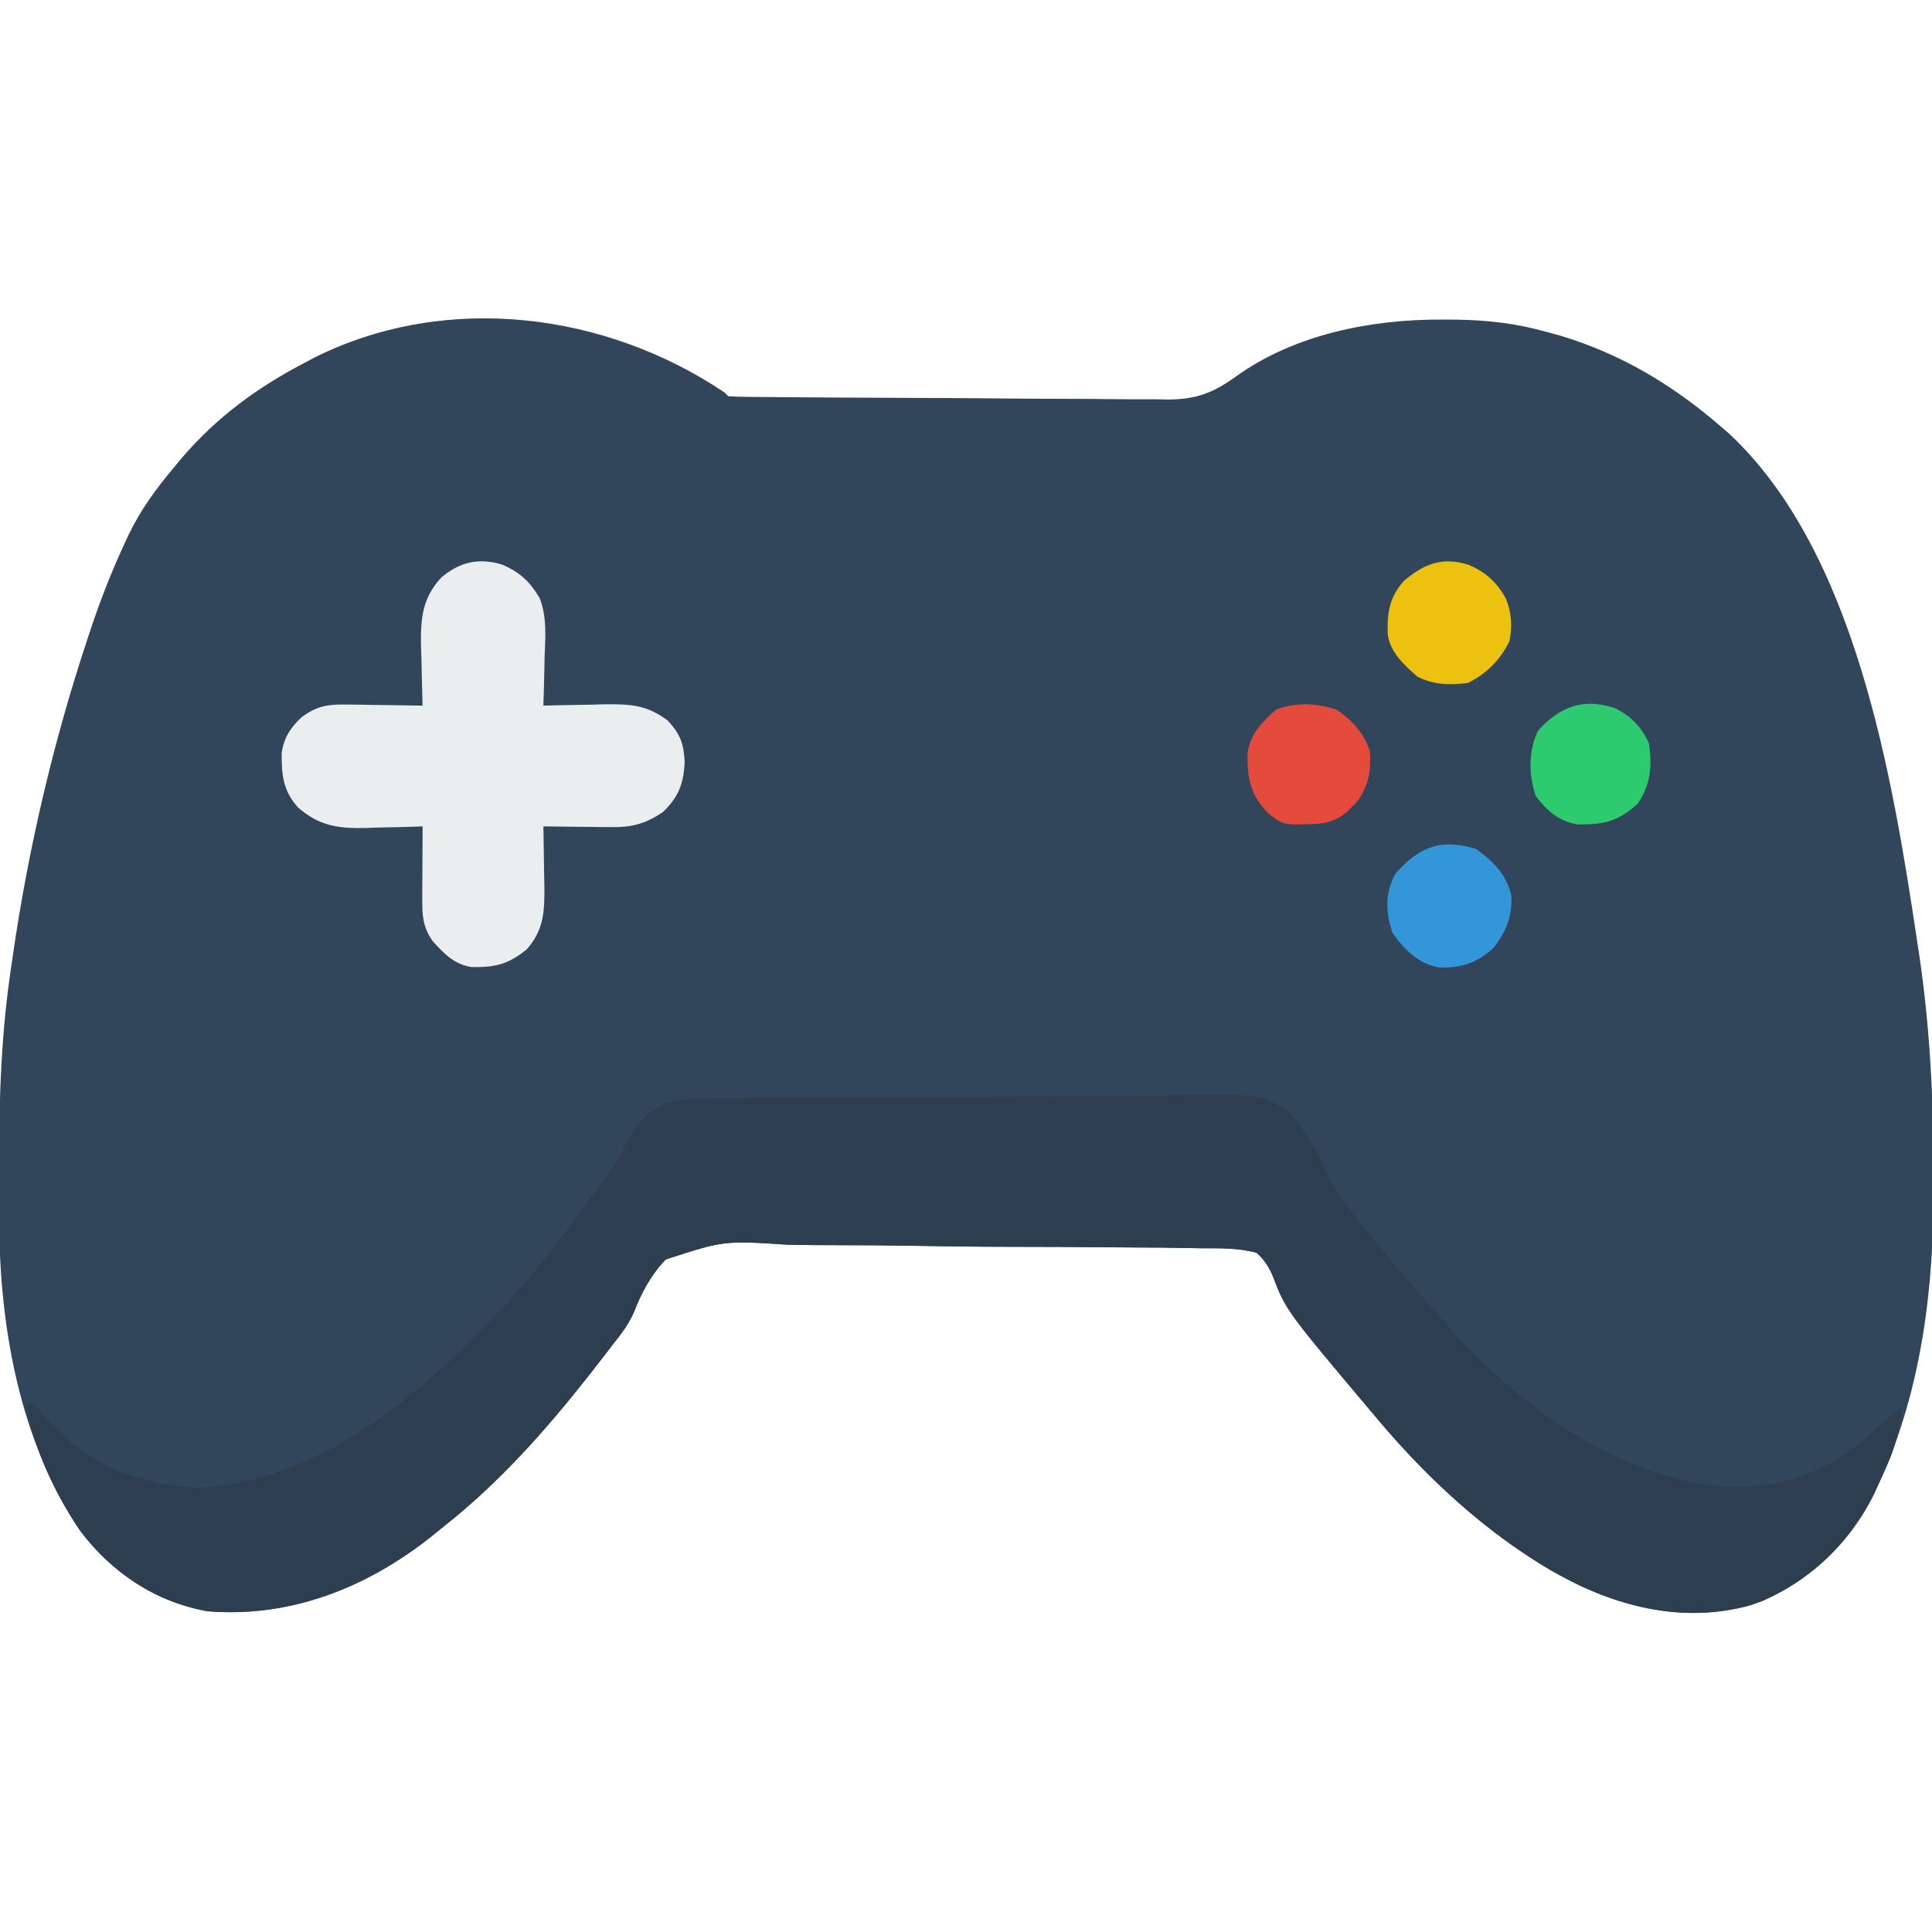 <?xml version="1.0" encoding="UTF-8"?>
<svg version="1.1" xmlns="http://www.w3.org/2000/svg" width="512" height="512">
<path d="M0 0 C0.33 0.33 0.66 0.66 1 1 C2.607 1.111 4.219 1.153 5.83 1.167 C7.398 1.185 7.398 1.185 8.998 1.202 C10.156 1.21 11.313 1.217 12.505 1.225 C14.323 1.242 14.323 1.242 16.176 1.259 C20.209 1.294 24.241 1.321 28.273 1.344 C29.303 1.35 29.303 1.35 30.354 1.356 C36.835 1.392 43.316 1.424 49.797 1.445 C58.076 1.472 66.354 1.523 74.632 1.605 C80.457 1.661 86.282 1.69 92.108 1.699 C95.583 1.706 99.058 1.723 102.533 1.771 C106.422 1.823 110.311 1.819 114.201 1.811 C115.338 1.834 116.475 1.858 117.646 1.882 C125.026 1.806 129.499 0.132 135.488 -4.192 C151.094 -15.425 171.455 -19.414 190.312 -19.312 C191.405 -19.308 192.497 -19.303 193.623 -19.298 C202.102 -19.175 209.811 -18.33 218 -16 C219.802 -15.507 219.802 -15.507 221.641 -15.004 C237.691 -10.152 251.382 -1.93 264 9 C264.745 9.643 265.49 10.286 266.258 10.949 C299.712 42.169 309.486 101.676 316 145 C316.195 146.275 316.389 147.55 316.59 148.864 C319.43 167.97 320.388 186.942 320.438 206.25 C320.447 207.762 320.447 207.762 320.456 209.305 C320.564 236.632 317.442 263.935 306 289 C305.562 289.972 305.123 290.944 304.672 291.945 C297.824 305.758 286.389 316.22 271.875 321.438 C253.331 326.513 235.274 321.355 218.93 312.142 C201.513 301.84 185.936 287.449 173 272 C172.557 271.476 172.114 270.952 171.658 270.413 C148.761 243.238 148.761 243.238 145.256 234.049 C144.112 231.488 143.083 229.898 141 228 C136.218 226.706 131.408 226.802 126.486 226.806 C124.988 226.779 123.489 226.748 121.991 226.715 C117.924 226.636 113.859 226.609 109.791 226.596 C107.246 226.586 104.702 226.565 102.157 226.54 C93.266 226.454 84.377 226.412 75.486 226.408 C67.219 226.403 58.956 226.301 50.69 226.154 C43.579 226.032 36.469 225.98 29.357 225.981 C25.115 225.98 20.877 225.952 16.636 225.852 C-0.169 224.765 -0.169 224.765 -15.556 229.76 C-19.562 233.902 -21.943 238.504 -24.05 243.82 C-25.492 247.13 -27.514 249.674 -29.75 252.5 C-30.471 253.441 -31.191 254.382 -31.934 255.352 C-32.616 256.226 -33.297 257.1 -34 258 C-34.63 258.812 -35.261 259.624 -35.91 260.461 C-47.672 275.386 -59.992 289.242 -75 301 C-75.924 301.753 -76.849 302.506 -77.801 303.281 C-94.898 316.792 -115.054 324.78 -137 323 C-150.854 320.516 -162.393 312.772 -170.801 301.609 C-186.659 278.121 -192.074 247.998 -192.203 220.105 C-192.21 219.088 -192.217 218.071 -192.224 217.023 C-192.242 213.744 -192.248 210.466 -192.25 207.188 C-192.251 206.066 -192.251 204.944 -192.252 203.788 C-192.235 186.313 -191.62 169.302 -189 152 C-188.839 150.882 -188.678 149.764 -188.512 148.612 C-184.386 120.493 -177.877 92.662 -168.938 65.688 C-168.7 64.964 -168.463 64.24 -168.218 63.494 C-165.545 55.409 -162.503 47.581 -158.906 39.859 C-158.585 39.167 -158.264 38.474 -157.933 37.761 C-154.774 31.166 -150.715 25.598 -146 20 C-145.291 19.14 -144.582 18.28 -143.852 17.395 C-134.446 6.444 -123.692 -1.41 -111 -8 C-110.109 -8.472 -109.219 -8.944 -108.301 -9.43 C-73.491 -26.595 -31.588 -21.21 0 0 Z " fill="#31465A" transform="translate(192,104)"/>
<path d="M0 0 C1.614 -0.03 3.228 -0.067 4.842 -0.108 C9.207 -0.202 13.568 -0.206 17.934 -0.188 C21.589 -0.181 25.244 -0.215 28.899 -0.249 C37.532 -0.326 46.162 -0.33 54.795 -0.287 C63.672 -0.245 72.542 -0.331 81.418 -0.48 C89.063 -0.604 96.706 -0.645 104.351 -0.623 C108.908 -0.61 113.459 -0.628 118.015 -0.726 C145.561 -1.268 145.561 -1.268 152.826 3.999 C157.419 8.883 160.301 14.308 162.863 20.459 C164.405 23.915 166.429 26.587 168.775 29.548 C169.821 30.909 169.821 30.909 170.888 32.298 C176.663 39.606 182.577 46.721 188.861 53.598 C190.696 55.628 192.456 57.7 194.212 59.798 C212.723 80.892 239.278 100.696 268.087 102.923 C283.098 103.408 295.247 99.248 306.4 89.235 C307.182 88.489 307.965 87.742 308.771 86.973 C310.749 85.122 312.763 83.5 314.962 81.923 C314.455 87.766 313.27 92.415 310.837 97.735 C310.525 98.428 310.213 99.121 309.892 99.835 C302.91 114.966 293.461 126.398 277.966 133.247 C261.849 138.981 245.211 136.354 229.933 129.289 C209.048 119.106 190.779 102.619 175.962 84.923 C175.519 84.399 175.076 83.875 174.62 83.335 C151.723 56.161 151.723 56.161 148.218 46.971 C147.074 44.411 146.045 42.821 143.962 40.923 C139.18 39.628 134.37 39.724 129.448 39.729 C127.95 39.702 126.451 39.671 124.953 39.638 C120.886 39.558 116.821 39.531 112.753 39.519 C110.208 39.509 107.664 39.488 105.119 39.463 C96.229 39.377 87.339 39.334 78.448 39.33 C70.181 39.325 61.918 39.224 53.652 39.077 C46.541 38.954 39.431 38.902 32.319 38.904 C28.077 38.903 23.839 38.875 19.598 38.775 C2.793 37.688 2.793 37.688 -12.594 42.683 C-16.599 46.825 -18.981 51.427 -21.088 56.743 C-22.53 60.052 -24.552 62.596 -26.788 65.423 C-27.869 66.834 -27.869 66.834 -28.971 68.274 C-29.653 69.148 -30.335 70.022 -31.038 70.923 C-31.668 71.735 -32.299 72.547 -32.948 73.384 C-44.71 88.309 -57.03 102.164 -72.038 113.923 C-72.962 114.675 -73.886 115.428 -74.839 116.204 C-91.936 129.715 -112.092 137.703 -134.038 135.923 C-147.892 133.439 -159.431 125.694 -167.839 114.532 C-174.58 104.547 -180.117 92.872 -182.038 80.923 C-181.378 80.923 -180.718 80.923 -180.038 80.923 C-178.628 82.427 -178.628 82.427 -176.975 84.485 C-166.228 97.027 -153.399 101.909 -137.225 103.235 C-104.099 102.006 -76.255 77.465 -54.788 54.423 C-46.305 45.131 -38.813 35.083 -31.413 24.923 C-30.911 24.236 -30.409 23.549 -29.892 22.842 C-29.391 22.147 -28.89 21.451 -28.374 20.735 C-27.616 19.701 -27.616 19.701 -26.843 18.646 C-24.925 15.872 -24.925 15.872 -23.307 12.458 C-17.738 1.606 -11.938 -0.149 0 0 Z " fill="#2C3E50" transform="translate(189.038,291.077)"/>
<path d="M0 0 C4.681 1.967 7.38 4.506 9.958 8.834 C11.983 13.986 11.464 19.427 11.27 24.875 C11.247 26.079 11.224 27.283 11.201 28.523 C11.143 31.475 11.061 34.424 10.957 37.375 C11.708 37.354 12.459 37.333 13.233 37.312 C16.661 37.228 20.09 37.176 23.52 37.125 C25.292 37.075 25.292 37.075 27.1 37.023 C33.975 36.946 38.424 37.148 43.957 41.375 C47.257 44.929 48.224 47.635 48.395 52.375 C48.139 58.038 46.753 61.673 42.582 65.625 C38.119 68.6 34.576 69.628 29.219 69.57 C28.152 69.564 27.085 69.557 25.986 69.551 C24.332 69.526 24.332 69.526 22.645 69.5 C20.961 69.486 20.961 69.486 19.244 69.473 C16.482 69.449 13.719 69.416 10.957 69.375 C10.973 70.101 10.988 70.827 11.005 71.575 C11.067 74.883 11.106 78.191 11.145 81.5 C11.17 82.642 11.195 83.784 11.221 84.961 C11.28 91.736 11.197 96.738 6.492 102.02 C1.542 105.945 -1.688 106.75 -8.02 106.656 C-12.583 106.022 -15.39 103.099 -18.355 99.812 C-20.993 96.002 -21.164 93.134 -21.141 88.613 C-21.137 87.495 -21.134 86.377 -21.131 85.225 C-21.118 83.474 -21.118 83.474 -21.105 81.688 C-21.101 80.509 -21.096 79.33 -21.092 78.115 C-21.08 75.202 -21.064 72.288 -21.043 69.375 C-22.116 69.414 -22.116 69.414 -23.211 69.454 C-26.488 69.559 -29.765 69.624 -33.043 69.688 C-34.168 69.729 -35.294 69.771 -36.453 69.814 C-43.665 69.92 -48.51 69.192 -54.043 64.375 C-58.02 60.013 -58.449 55.665 -58.391 49.949 C-57.842 45.884 -56.016 43.142 -53.043 40.375 C-49.113 37.563 -46.452 37.014 -41.648 37.082 C-40.446 37.092 -39.244 37.101 -38.006 37.111 C-36.137 37.149 -36.137 37.149 -34.23 37.188 C-32.333 37.208 -32.333 37.208 -30.396 37.229 C-27.278 37.264 -24.161 37.313 -21.043 37.375 C-21.069 36.629 -21.095 35.884 -21.122 35.115 C-21.227 31.702 -21.291 28.289 -21.355 24.875 C-21.397 23.702 -21.439 22.529 -21.482 21.32 C-21.584 14.098 -21.101 8.817 -16.043 3.375 C-11.156 -0.715 -6.145 -1.88 0 0 Z " fill="#EAEEEF" transform="translate(133.043,149.625)"/>
<path d="M0 0 C4.435 3.154 8.093 6.823 9.328 12.277 C9.598 17.917 8.096 21.474 4.812 26 C0.23 30.247 -3.634 31.48 -9.77 31.41 C-15.327 30.467 -19.03 26.627 -22.188 22.188 C-23.955 16.555 -24.212 12.012 -21.5 6.688 C-15.231 -0.599 -9.283 -2.912 0 0 Z " fill="#3396D8" transform="translate(391.188,225)"/>
<path d="M0 0 C4.776 1.994 7.623 4.622 10.113 9.156 C11.573 12.971 11.761 16.376 10.961 20.371 C8.429 25.342 4.972 28.865 -0.039 31.371 C-4.994 31.915 -8.91 31.935 -13.414 29.684 C-16.884 26.627 -20.681 23.255 -21.277 18.453 C-21.462 12.805 -20.865 8.69 -17.039 4.371 C-11.76 -0.153 -6.923 -2.135 0 0 Z " fill="#EDC110" transform="translate(389.039,149.629)"/>
<path d="M0 0 C4.126 2.879 7.065 6.009 8.688 10.875 C9.085 16.146 8.514 19.392 5.688 23.875 C2.285 27.703 0.179 29.587 -4.984 30.184 C-14.321 30.575 -14.321 30.575 -18.438 27.188 C-23.014 22.388 -23.831 17.898 -23.695 11.379 C-22.912 6.254 -19.88 3.263 -16.125 -0.062 C-10.738 -2.097 -5.409 -1.837 0 0 Z " fill="#E44B3C" transform="translate(354.312,188.125)"/>
<path d="M0 0 C4.344 2.223 6.913 4.923 8.941 9.305 C9.793 15.243 9.422 20.263 5.941 25.305 C0.655 30.075 -2.9 30.818 -9.93 30.793 C-14.953 30.009 -17.985 27.237 -21.059 23.305 C-22.992 17.504 -23.052 11.407 -20.434 5.867 C-14.552 -0.479 -8.427 -2.846 0 0 Z " fill="#2DCA70" transform="translate(428.059,187.695)"/>
</svg>
